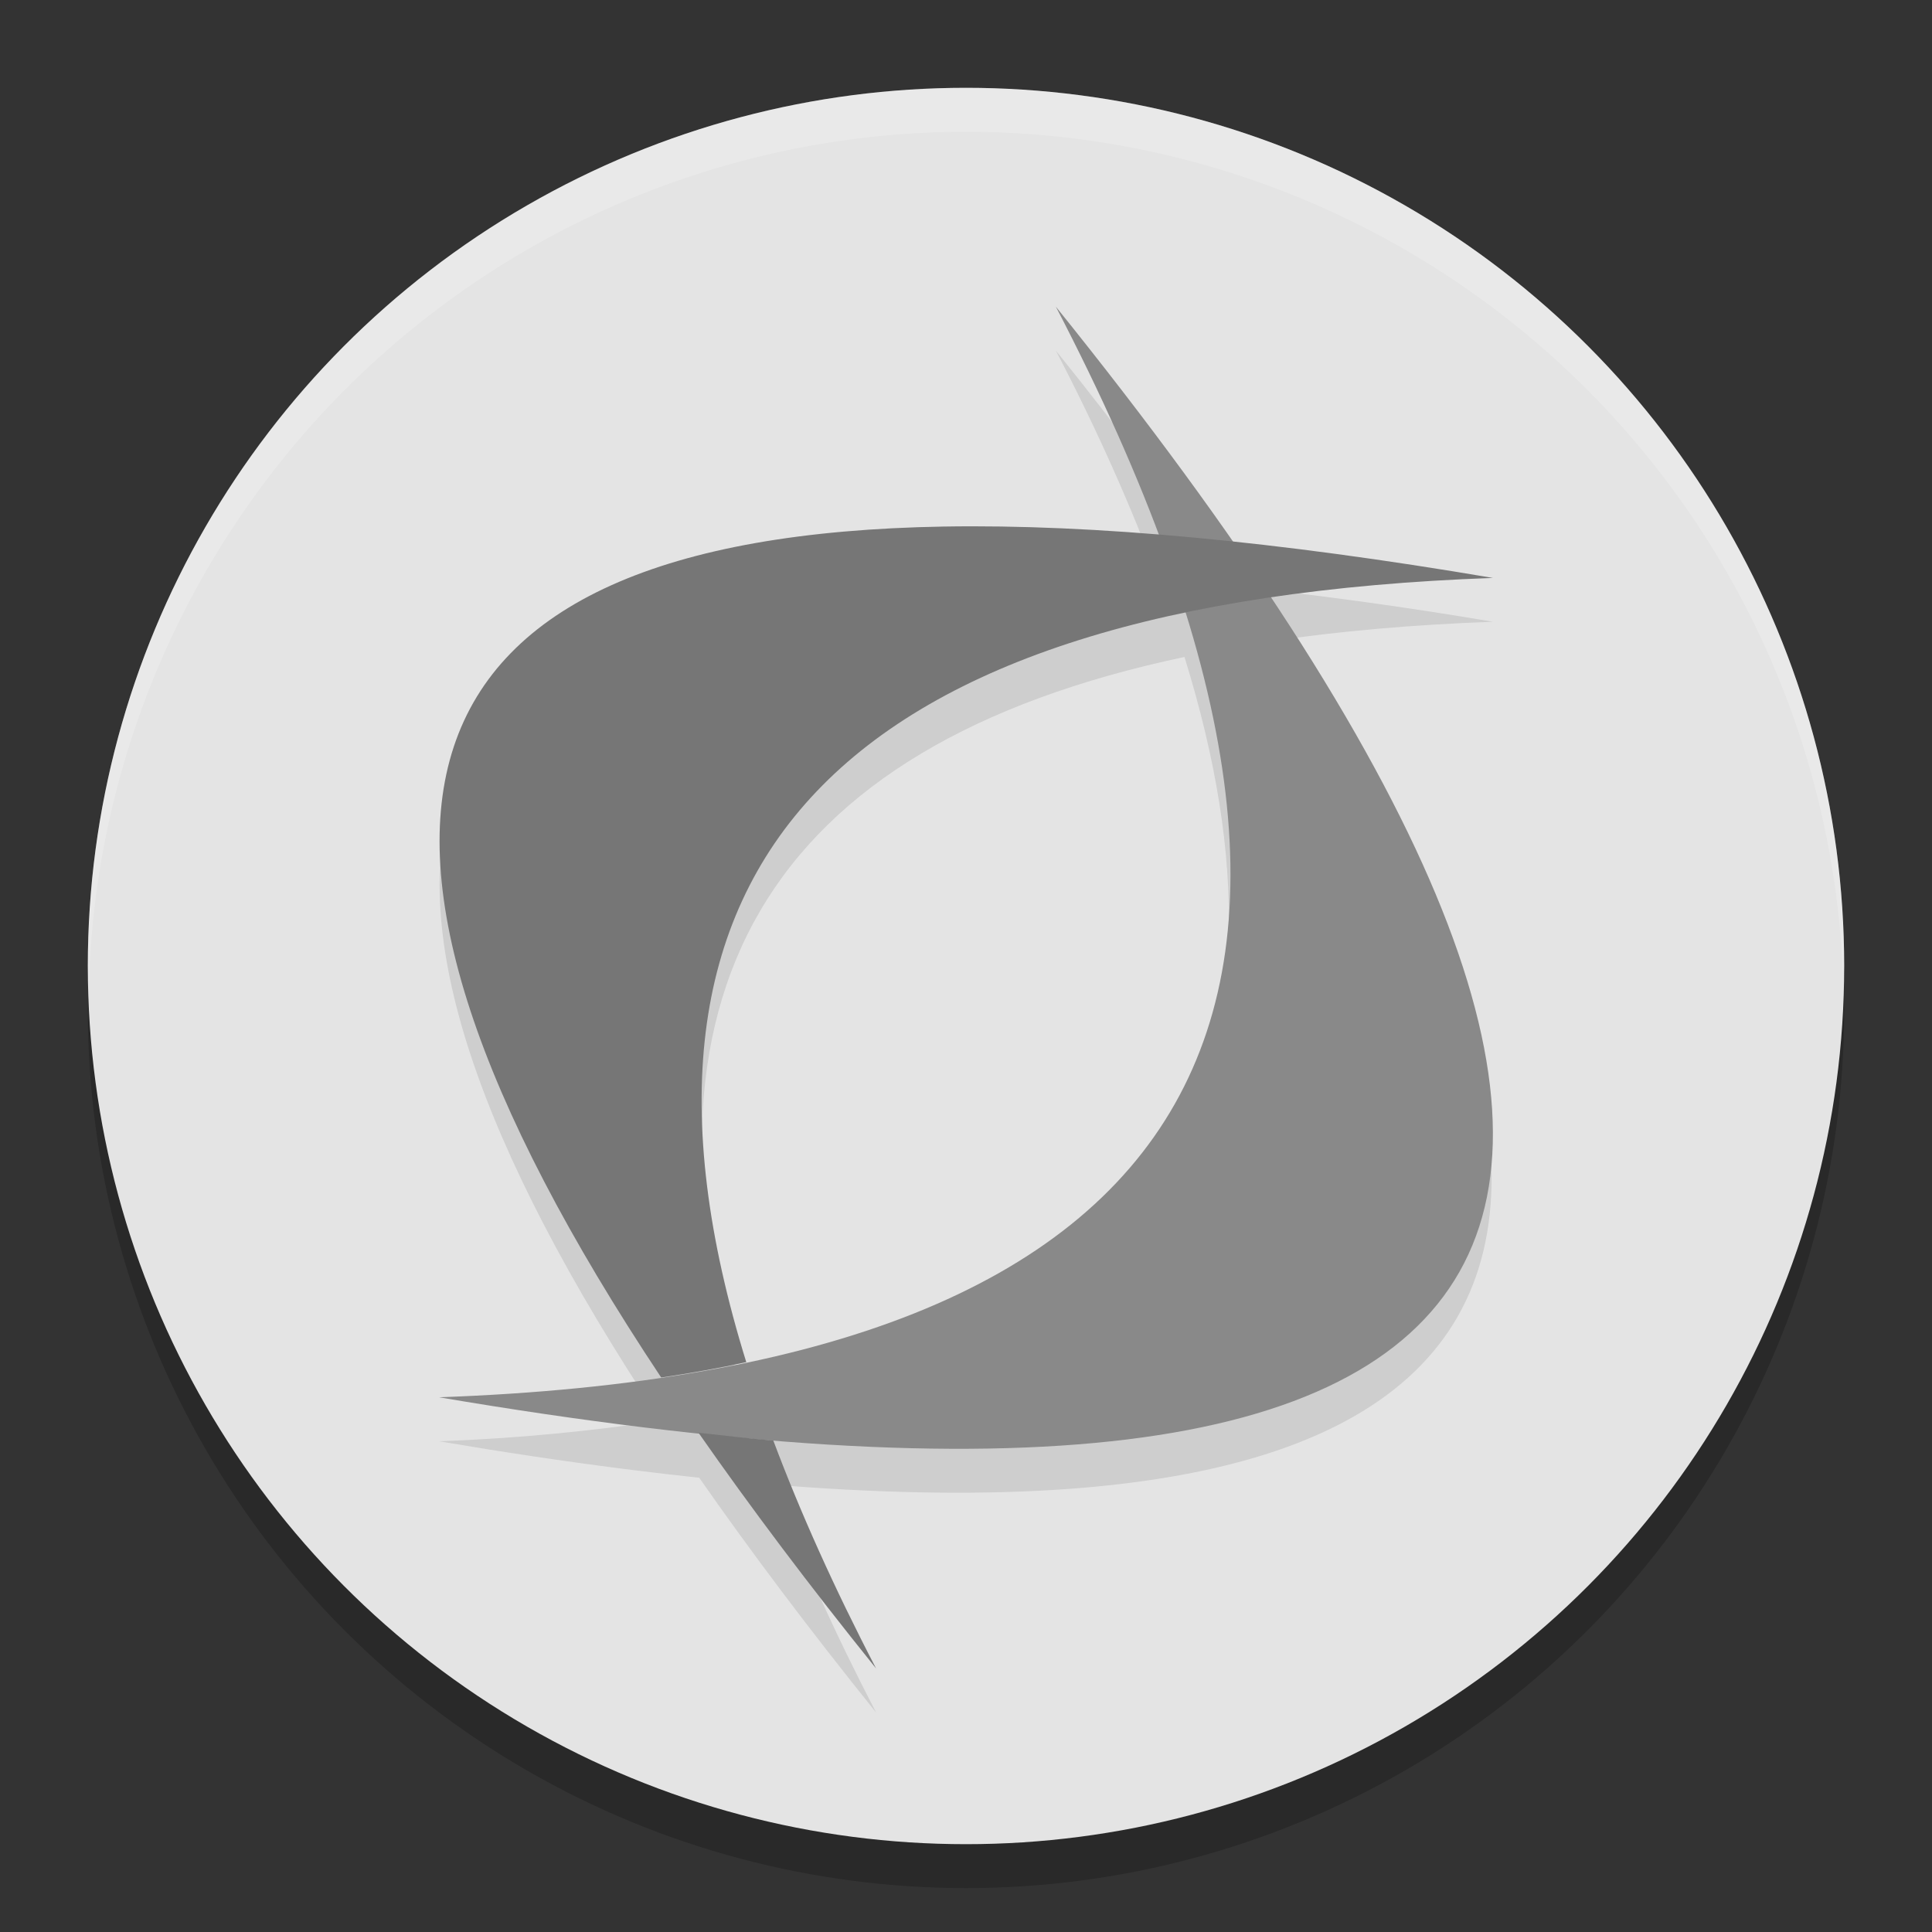 <svg xmlns="http://www.w3.org/2000/svg" width="22" height="22" version="1">
 <rect width="100%" height="100%" fill="#333333" stroke="none"/>
 <circle style="opacity:0.2" cx="11" cy="11.5" r="10"/>
 <circle style="fill:#e4e4e4" cx="11" cy="11" r="10"/>
 <path style="opacity:0.1" d="M 12.023,3.992 C 12.503,4.912 12.883,5.776 13.189,6.594 12.307,6.522 11.482,6.483 10.742,6.496 4.38,6.606 3.314,9.835 7.525,16.178 6.748,16.293 5.917,16.379 5,16.412 16.664,18.393 19.806,15.348 14.463,7.303 15.239,7.188 16.084,7.113 17,7.08 15.933,6.899 14.952,6.769 14.027,6.672 13.438,5.824 12.79,4.944 12.023,3.992 Z M 13.488,7.481 C 14.936,12.155 13.272,14.996 8.496,16.004 7.047,11.329 8.715,8.489 13.488,7.481 Z M 8.326,16.043 C 8.122,16.083 7.914,16.12 7.699,16.154 7.914,16.12 8.123,16.084 8.326,16.043 Z M 7.953,16.814 C 8.541,17.658 9.213,18.552 9.976,19.5 9.499,18.583 9.112,17.719 8.806,16.904 8.536,16.882 8.237,16.844 7.953,16.814 Z"/>
 <path style="fill:#898989" d="M 12.023,3.492 C 20.493,14.005 18.152,18.144 5,15.911 13.83,15.596 16.171,11.456 12.023,3.492"/>
 <path style="fill:#767676" d="M 10.742,5.996 C 4.378,6.106 3.312,9.339 7.529,15.686 7.866,15.636 8.191,15.578 8.498,15.511 6.732,9.823 9.565,6.846 17,6.581 14.534,6.162 12.448,5.967 10.742,5.996 Z M 7.954,16.315 C 8.542,17.158 9.213,18.052 9.976,18.999 9.499,18.083 9.112,17.219 8.806,16.404 8.536,16.382 8.239,16.345 7.954,16.315 Z"/>
 <path style="opacity:0.2;fill:#ffffff" d="M 11,1 A 10,10 0 0 0 1,11 10,10 0 0 0 1.01,11.293 10,10 0 0 1 11,1.5 10,10 0 0 1 20.99,11.207 10,10 0 0 0 21,11 10,10 0 0 0 11,1 Z"/>
</svg>
